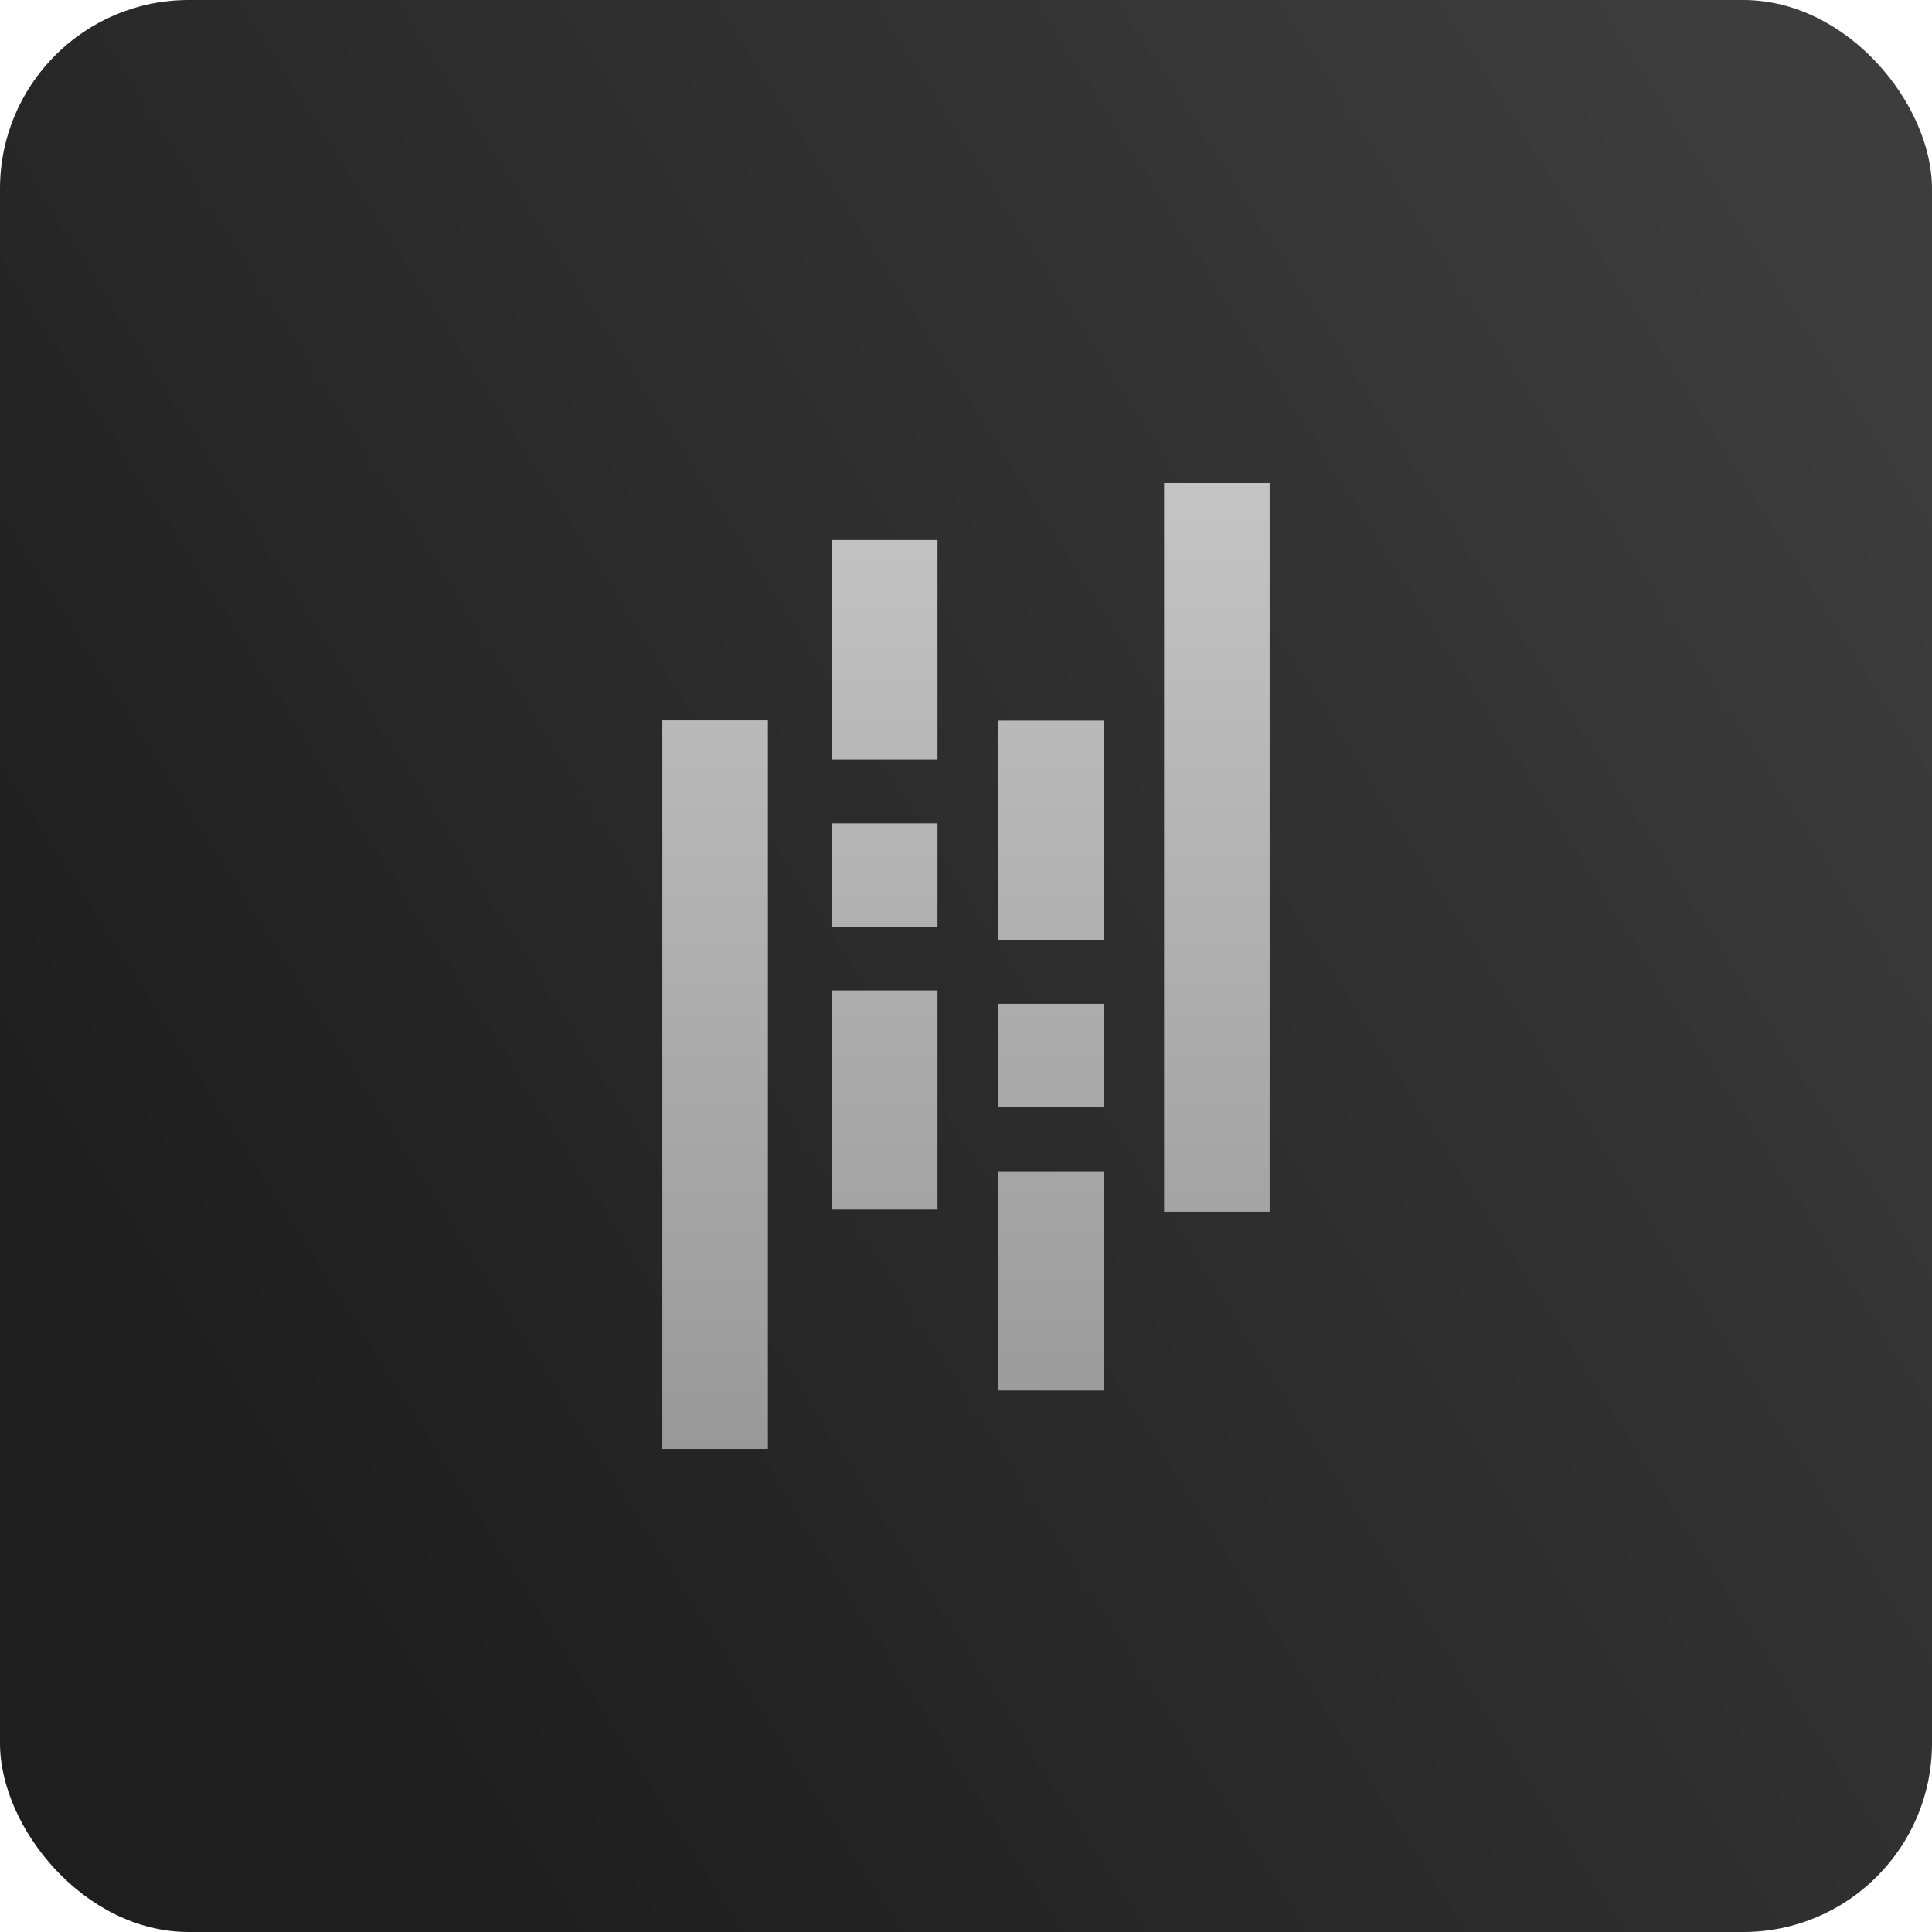 <svg width="512" height="512" viewBox="0 0 512 512" fill="none" xmlns="http://www.w3.org/2000/svg">
<rect width="512" height="512" rx="50" fill="url(#paint0_linear_166_1026)"/>
<path d="M308.496 128V321.11H336.472V128H308.496ZM220.472 143.132V201.232H248.45V143.13L220.472 143.132ZM175.528 190.892V384H203.504V190.89L175.528 190.892ZM264.492 190.96V249.054H292.468V190.96H264.492ZM220.472 218.184V245.594H248.45V218.184H220.472ZM220.472 262.47V320.56H248.45V262.468L220.472 262.47ZM264.492 266.024V293.434H292.468V266.024H264.492ZM264.492 310.404V368.496H292.468V310.402H264.492V310.404Z" fill="url(#paint1_linear_166_1026)"/>
<defs>
<linearGradient id="paint0_linear_166_1026" x1="497.5" y1="67" x2="29.5" y2="364.5" gradientUnits="userSpaceOnUse">
<stop stop-color="#3D3D3D"/>
<stop offset="1" stop-color="#1E1E1E"/>
</linearGradient>
<linearGradient id="paint1_linear_166_1026" x1="256" y1="128" x2="256" y2="384" gradientUnits="userSpaceOnUse">
<stop stop-color="#C4C4C4"/>
<stop offset="1" stop-color="#999999"/>
</linearGradient>
</defs>
</svg>
